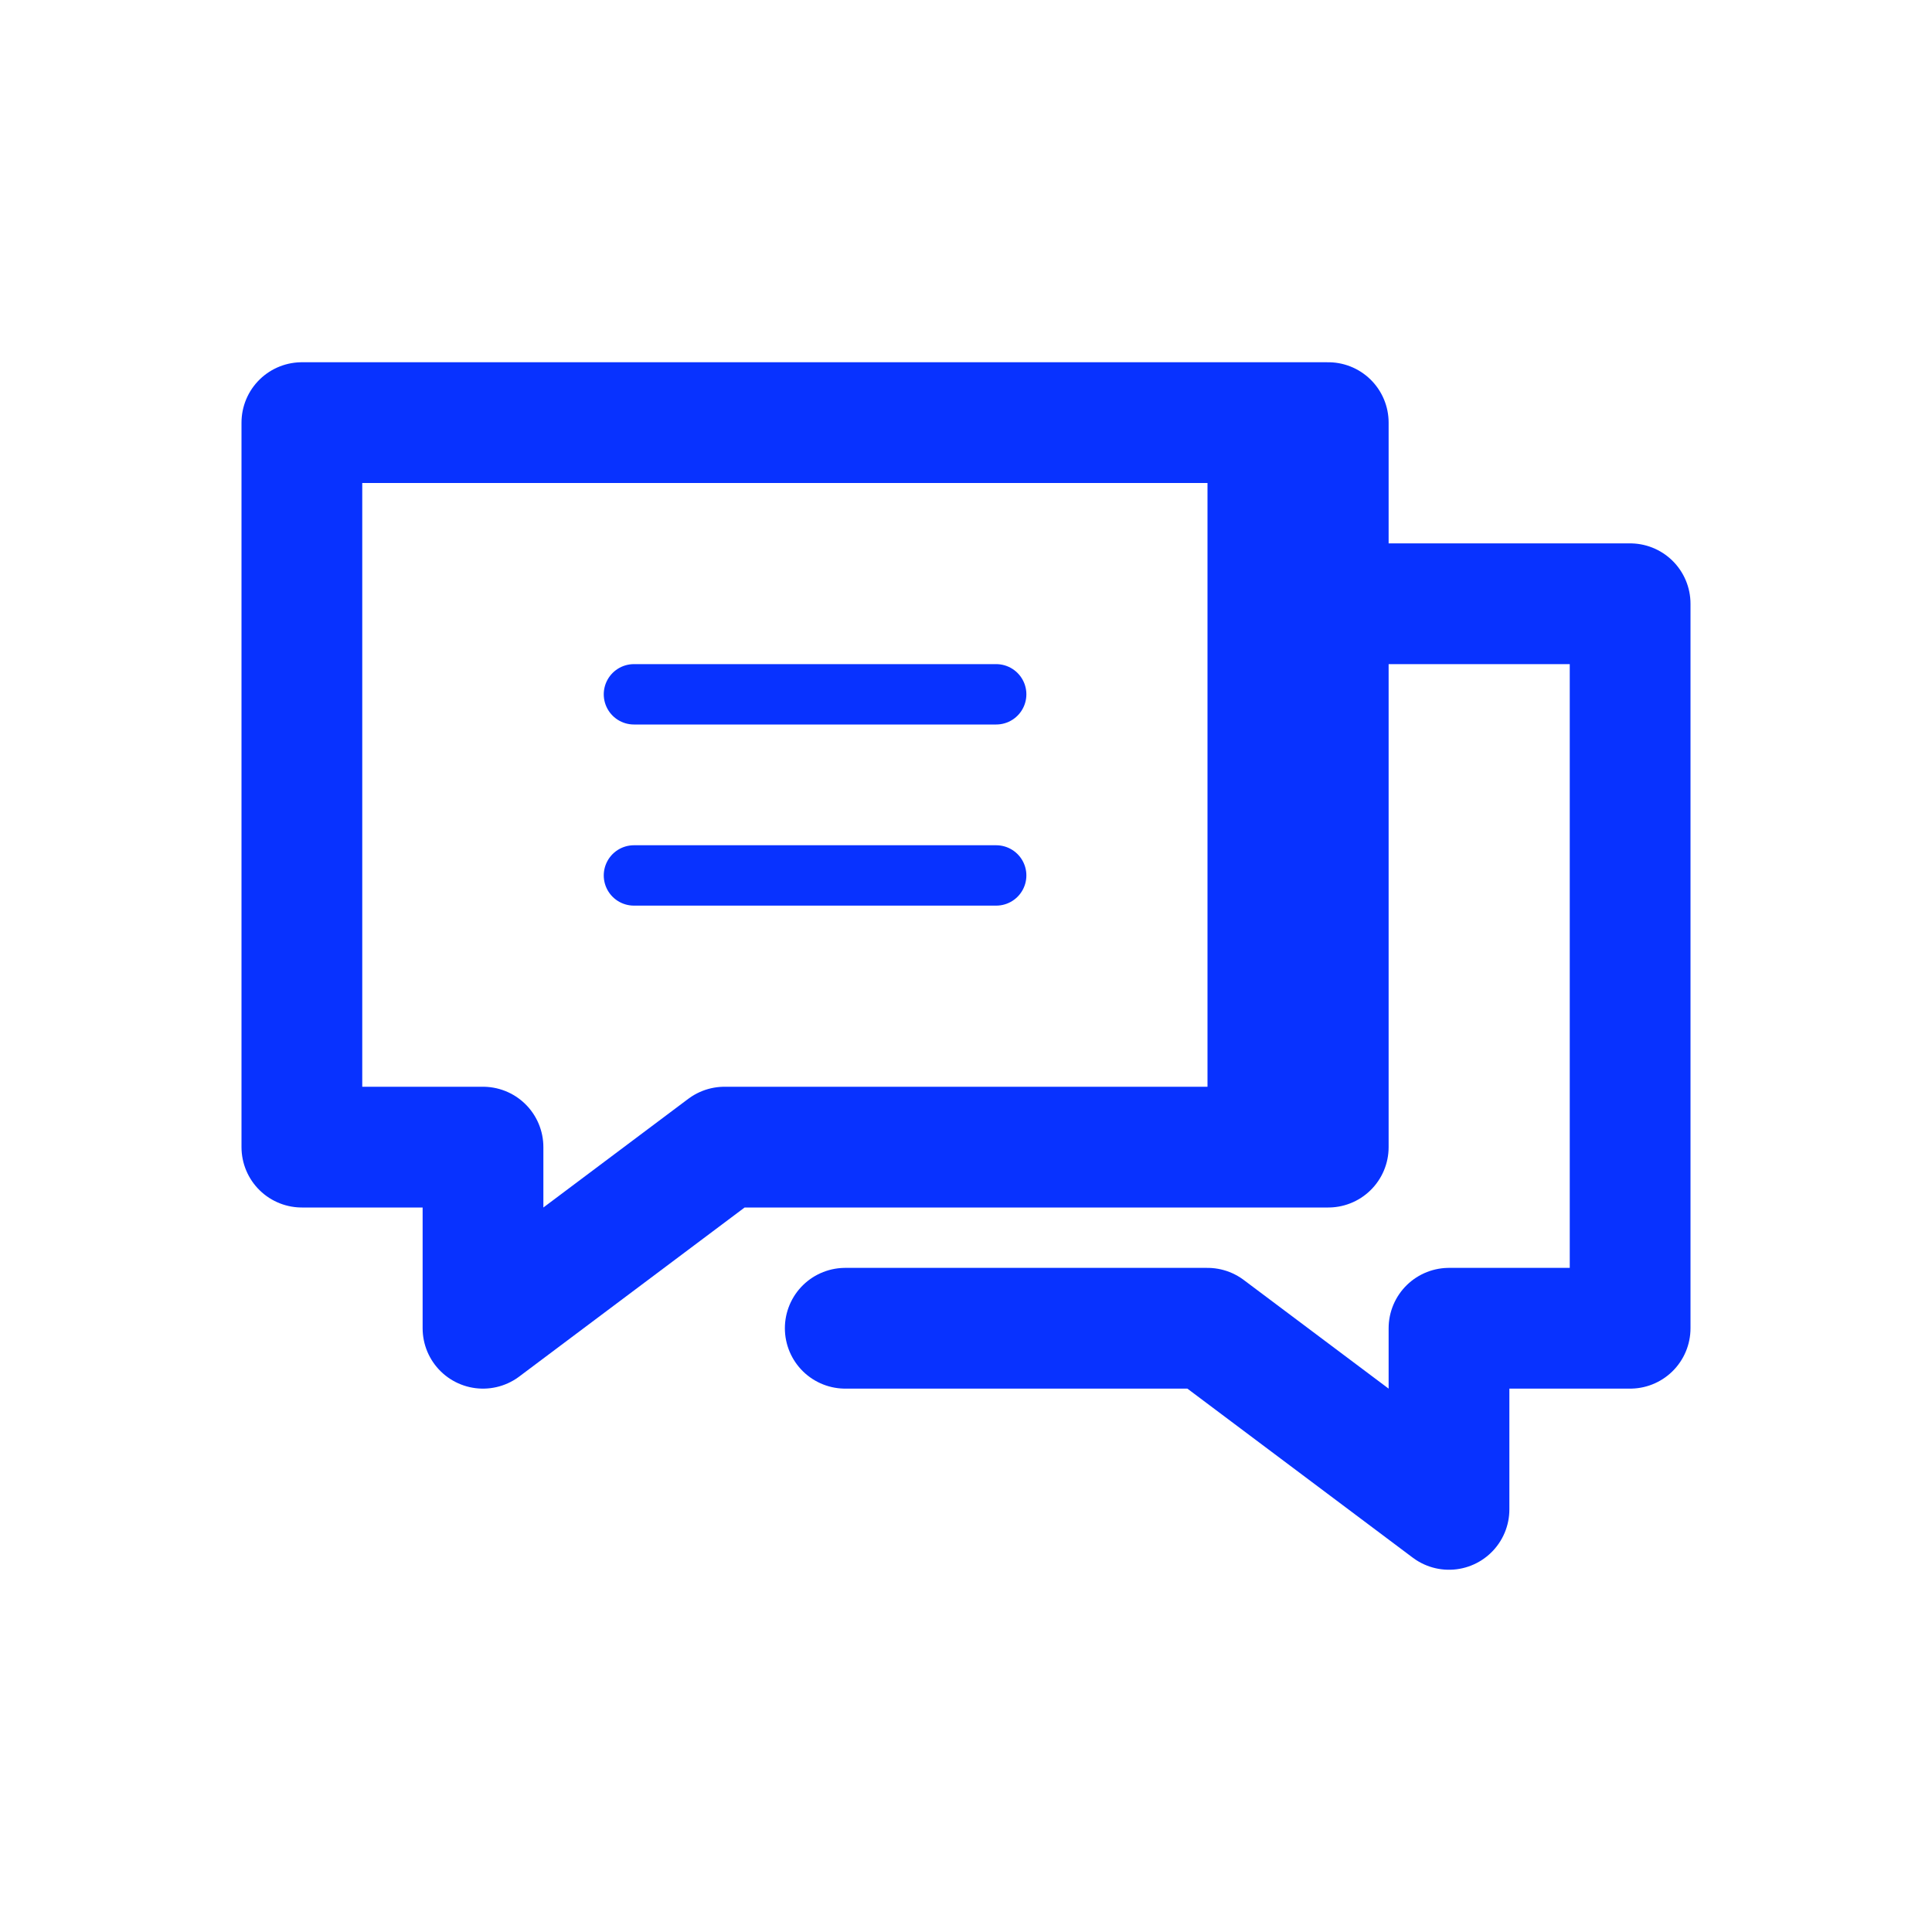 <?xml version="1.0" ?><svg data-name="Layer 3" id="Layer_3" viewBox="0 0 32 32" xmlns="http://www.w3.org/2000/svg"><defs><style>.cls-1,.cls-3{fill:none;stroke:#0832ff;stroke-linecap:round;stroke-linejoin:round;}.cls-1{stroke-width:2px;}.cls-2{fill:#0832ff;}</style></defs><title/><polygon class="cls-1" points="22 7 5 7 5 19 8 19 8 22 12 19 22 19 22 7"/><rect class="cls-2" height="12" width="2" x="20" y="7"/><line class="cls-3" x1="10.5" x2="16.5" y1="11.5" y2="11.5"/><line class="cls-3" x1="10.5" x2="16.5" y1="14.5" y2="14.5"/><polyline class="cls-1" points="21.67 10 27 10 27 22 24 22 24 25 20 22 14 22"/></svg>